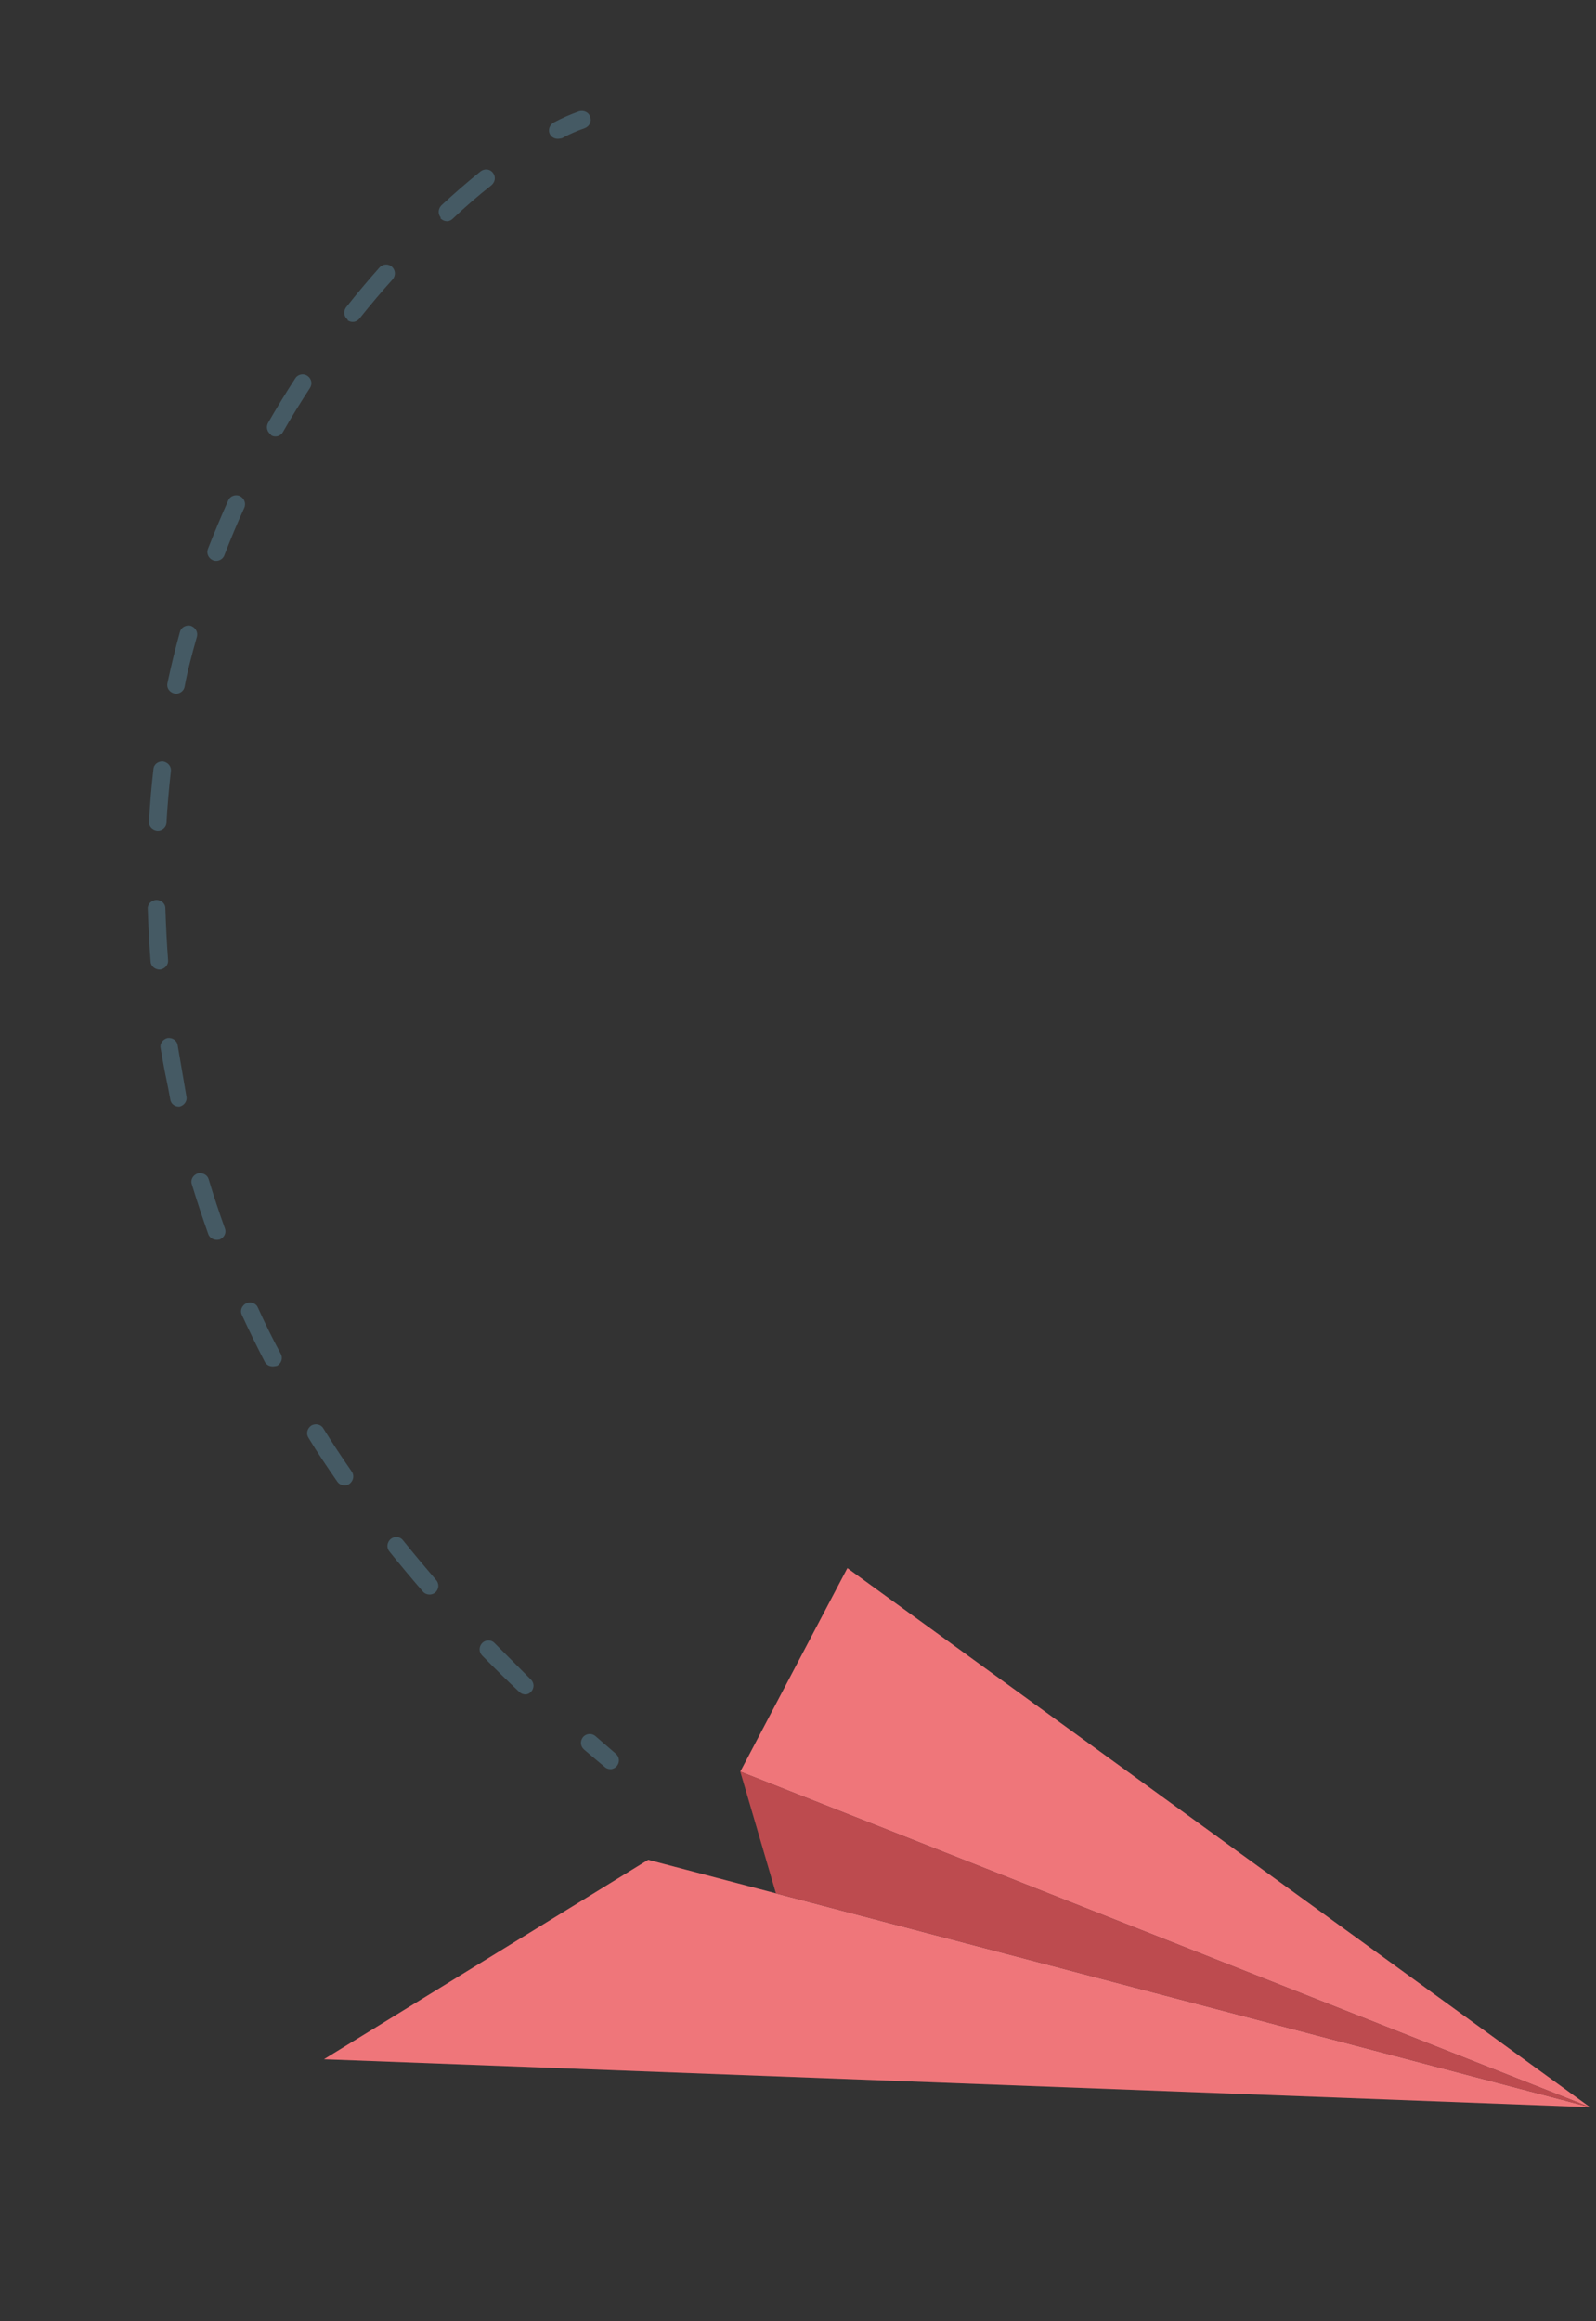 <svg width="119" height="173" viewBox="0 0 119 173" fill="none" xmlns="http://www.w3.org/2000/svg">
<rect x="0" y="0" width="119" height="173" fill="#333333" stroke="none"/>
<path d="M118.551 157.044L48.33 138.605L24.157 153.471L118.551 157.044Z" fill="#EC5E63"/>
<g opacity="0.15">
<path d="M118.551 157.044L48.33 138.605L24.157 153.471L118.551 157.044Z" fill="white"/>
</g>
<path d="M118.551 157.044L55.199 132.033L63.181 116.871L118.551 157.044Z" fill="#EC5E63"/>
<g opacity="0.15">
<path d="M118.551 157.044L55.199 132.033L63.181 116.871L118.551 157.044Z" fill="white"/>
</g>
<path d="M55.199 132.033L57.857 141.105L118.551 157.044L55.199 132.033Z" fill="#EC5E63"/>
<g opacity="0.2">
<path d="M55.199 132.033L57.857 141.105L118.551 157.044L55.199 132.033Z" fill="black"/>
</g>
<path d="M45.599 131.848C45.756 131.818 45.898 131.736 45.996 131.618C46.108 131.477 46.161 131.304 46.145 131.133C46.128 130.962 46.042 130.804 45.904 130.69L44.396 129.386C44.334 129.331 44.26 129.288 44.178 129.262C44.096 129.236 44.008 129.226 43.92 129.233C43.833 129.24 43.747 129.265 43.669 129.304C43.592 129.344 43.524 129.398 43.47 129.463C43.358 129.605 43.304 129.777 43.319 129.947C43.334 130.118 43.416 130.277 43.551 130.393C44.049 130.825 44.556 131.236 45.065 131.666C45.131 131.732 45.214 131.783 45.307 131.815C45.399 131.847 45.499 131.858 45.599 131.848Z" fill="#455A64"/>
<path d="M38.726 126.105C37.776 125.212 36.85 124.305 35.947 123.384C35.825 123.257 35.758 123.093 35.759 122.921C35.761 122.749 35.83 122.582 35.955 122.449C36.014 122.389 36.087 122.341 36.167 122.308C36.248 122.276 36.335 122.259 36.422 122.259C36.509 122.26 36.594 122.278 36.672 122.311C36.75 122.345 36.818 122.394 36.873 122.455C37.777 123.365 38.691 124.264 39.57 125.159C39.7 125.28 39.775 125.442 39.78 125.613C39.784 125.785 39.718 125.954 39.595 126.088C39.504 126.189 39.377 126.258 39.237 126.281C39.142 126.288 39.046 126.276 38.958 126.246C38.87 126.215 38.791 126.167 38.726 126.105ZM31.533 118.62C30.684 117.639 29.842 116.637 29.032 115.629C28.921 115.493 28.87 115.324 28.888 115.152C28.906 114.981 28.992 114.82 29.13 114.699C29.198 114.644 29.277 114.603 29.363 114.579C29.448 114.554 29.538 114.547 29.625 114.557C29.713 114.567 29.797 114.594 29.871 114.637C29.945 114.68 30.007 114.737 30.054 114.805C30.849 115.795 31.677 116.779 32.514 117.752C32.631 117.883 32.691 118.05 32.681 118.222C32.671 118.394 32.593 118.558 32.461 118.684C32.369 118.758 32.258 118.809 32.139 118.831C32.025 118.849 31.909 118.838 31.802 118.801C31.696 118.764 31.603 118.702 31.533 118.62ZM25.146 110.419C24.402 109.339 23.657 108.249 23 107.154C22.907 107.01 22.876 106.838 22.913 106.671C22.951 106.504 23.054 106.353 23.203 106.247C23.278 106.202 23.363 106.172 23.451 106.158C23.539 106.144 23.629 106.147 23.714 106.167C23.8 106.187 23.879 106.223 23.947 106.273C24.016 106.323 24.071 106.385 24.11 106.457C24.775 107.53 25.484 108.606 26.224 109.667C26.324 109.809 26.362 109.981 26.331 110.15C26.3 110.32 26.203 110.476 26.058 110.588C25.98 110.64 25.89 110.677 25.796 110.693C25.668 110.712 25.538 110.695 25.423 110.647C25.307 110.598 25.211 110.519 25.146 110.419ZM19.756 101.52C19.155 100.355 18.572 99.166 18.038 98.009C17.959 97.858 17.948 97.682 18.008 97.518C18.067 97.355 18.193 97.217 18.358 97.133C18.44 97.098 18.528 97.079 18.616 97.076C18.706 97.073 18.794 97.087 18.875 97.117C18.957 97.147 19.03 97.192 19.091 97.249C19.152 97.307 19.199 97.375 19.229 97.451C19.749 98.6 20.316 99.76 20.936 100.902C21.019 101.051 21.037 101.225 20.986 101.389C20.936 101.553 20.821 101.697 20.664 101.791L20.468 101.824C20.327 101.851 20.182 101.836 20.054 101.781C19.926 101.726 19.822 101.635 19.756 101.52ZM15.533 91.986C15.102 90.771 14.687 89.523 14.307 88.279C14.247 88.121 14.259 87.946 14.339 87.792C14.419 87.638 14.562 87.517 14.736 87.455C14.912 87.414 15.097 87.436 15.251 87.518C15.405 87.6 15.516 87.734 15.56 87.892C15.926 89.118 16.337 90.347 16.765 91.541C16.829 91.696 16.825 91.868 16.754 92.024C16.683 92.179 16.55 92.306 16.383 92.378L16.263 92.398C16.105 92.418 15.947 92.388 15.814 92.312C15.681 92.237 15.582 92.122 15.533 91.986ZM12.701 81.959C12.533 80.974 12.299 79.999 12.118 78.944L11.977 78.116C11.959 78.037 11.958 77.954 11.975 77.874C11.992 77.793 12.026 77.715 12.075 77.646C12.125 77.576 12.188 77.515 12.263 77.468C12.337 77.419 12.42 77.385 12.508 77.366C12.69 77.348 12.87 77.396 13.009 77.499C13.148 77.603 13.235 77.754 13.251 77.919L13.389 78.727C13.558 79.713 13.726 80.698 13.895 81.684C13.938 81.846 13.91 82.019 13.816 82.166C13.722 82.313 13.57 82.422 13.392 82.47C13.226 82.479 13.063 82.432 12.936 82.338C12.809 82.243 12.725 82.109 12.701 81.959ZM11.926 72.261C11.743 72.263 11.569 72.2 11.439 72.086C11.31 71.973 11.235 71.817 11.229 71.65C11.131 70.358 11.062 69.041 11.019 67.74C11.011 67.658 11.023 67.575 11.052 67.496C11.081 67.418 11.127 67.345 11.188 67.282C11.248 67.22 11.322 67.169 11.404 67.132C11.486 67.096 11.574 67.075 11.665 67.071C11.848 67.074 12.02 67.142 12.145 67.261C12.269 67.38 12.337 67.54 12.332 67.708C12.373 68.989 12.438 70.287 12.531 71.549C12.549 71.703 12.504 71.86 12.405 71.99C12.305 72.119 12.158 72.212 11.991 72.25L11.926 72.261ZM11.724 61.928C11.541 61.907 11.377 61.824 11.263 61.694C11.15 61.565 11.096 61.399 11.113 61.23C11.181 59.93 11.293 58.623 11.441 57.33C11.444 57.248 11.465 57.168 11.504 57.094C11.542 57.02 11.597 56.954 11.664 56.899C11.732 56.845 11.81 56.803 11.895 56.778C11.98 56.752 12.07 56.743 12.158 56.75C12.34 56.781 12.501 56.873 12.609 57.008C12.717 57.144 12.764 57.313 12.741 57.483C12.599 58.744 12.486 60.042 12.412 61.313C12.413 61.453 12.36 61.59 12.263 61.701C12.166 61.812 12.03 61.89 11.879 61.921L11.724 61.928ZM12.989 51.678C12.812 51.633 12.661 51.528 12.568 51.384C12.475 51.24 12.447 51.068 12.488 50.901C12.753 49.638 13.07 48.356 13.414 47.101C13.432 47.022 13.468 46.946 13.519 46.879C13.57 46.812 13.635 46.755 13.711 46.712C13.787 46.669 13.871 46.64 13.958 46.627C14.045 46.614 14.134 46.618 14.218 46.638C14.391 46.698 14.533 46.812 14.618 46.962C14.703 47.111 14.726 47.285 14.681 47.452C14.334 48.688 13.99 49.944 13.765 51.18C13.744 51.302 13.682 51.417 13.587 51.508C13.492 51.598 13.37 51.661 13.237 51.686C13.154 51.703 13.069 51.7 12.989 51.678ZM15.887 41.757C15.718 41.686 15.585 41.559 15.515 41.4C15.444 41.242 15.441 41.063 15.506 40.899C15.982 39.692 16.489 38.479 17.015 37.303C17.045 37.227 17.092 37.156 17.154 37.096C17.216 37.036 17.291 36.989 17.374 36.958C17.456 36.926 17.545 36.911 17.634 36.914C17.722 36.916 17.808 36.936 17.886 36.972C18.048 37.055 18.169 37.189 18.23 37.35C18.29 37.511 18.285 37.688 18.215 37.849C17.686 39.005 17.186 40.196 16.729 41.38C16.693 41.483 16.627 41.575 16.539 41.647C16.451 41.72 16.343 41.769 16.229 41.79C16.113 41.81 15.994 41.798 15.887 41.757ZM20.224 32.403C20.072 32.308 19.965 32.165 19.922 32.001C19.88 31.837 19.905 31.662 19.992 31.509C20.639 30.384 21.328 29.252 22.027 28.178C22.073 28.108 22.135 28.048 22.208 28.002C22.281 27.955 22.364 27.923 22.451 27.908C22.538 27.893 22.626 27.896 22.711 27.916C22.795 27.935 22.873 27.972 22.94 28.022C23.085 28.127 23.181 28.279 23.21 28.448C23.239 28.617 23.199 28.791 23.097 28.939C22.406 30 21.732 31.09 21.095 32.203C21.051 32.285 20.986 32.357 20.906 32.413C20.826 32.469 20.734 32.508 20.636 32.525C20.553 32.538 20.468 32.534 20.388 32.515C20.307 32.495 20.233 32.46 20.169 32.412L20.224 32.403ZM25.946 23.836C25.801 23.731 25.705 23.579 25.676 23.41C25.647 23.241 25.688 23.067 25.79 22.919C26.599 21.898 27.444 20.891 28.297 19.934C28.353 19.87 28.424 19.817 28.503 19.78C28.582 19.742 28.669 19.72 28.758 19.716C28.846 19.711 28.934 19.724 29.015 19.754C29.096 19.783 29.169 19.828 29.228 19.886C29.357 20.008 29.433 20.169 29.442 20.34C29.45 20.512 29.392 20.682 29.276 20.821C28.43 21.757 27.603 22.741 26.802 23.74C26.708 23.863 26.566 23.95 26.407 23.98C26.314 23.994 26.22 23.99 26.131 23.966C26.042 23.943 25.96 23.901 25.892 23.845L25.946 23.836ZM32.873 16.23C32.759 16.098 32.7 15.933 32.708 15.763C32.716 15.593 32.789 15.428 32.915 15.299C33.88 14.404 34.853 13.558 35.836 12.771C35.904 12.718 35.982 12.679 36.067 12.655C36.151 12.632 36.239 12.625 36.326 12.635C36.412 12.646 36.495 12.672 36.567 12.714C36.64 12.756 36.702 12.812 36.749 12.878C36.858 13.012 36.909 13.181 36.891 13.35C36.872 13.52 36.786 13.679 36.649 13.798C35.664 14.575 34.689 15.412 33.728 16.327C33.637 16.409 33.522 16.464 33.397 16.485C33.284 16.492 33.172 16.474 33.071 16.431C32.97 16.388 32.883 16.322 32.819 16.239L32.873 16.23Z" fill="#455A64"/>
<path d="M41.702 10.337L41.897 10.304C42.437 10.008 43.005 9.759 43.592 9.558C43.764 9.492 43.904 9.368 43.981 9.213C44.059 9.058 44.069 8.883 44.008 8.726C43.988 8.647 43.95 8.573 43.898 8.509C43.845 8.444 43.778 8.391 43.702 8.351C43.625 8.311 43.54 8.286 43.452 8.277C43.363 8.268 43.273 8.275 43.186 8.298C42.533 8.527 41.9 8.805 41.294 9.129C41.133 9.22 41.014 9.363 40.961 9.528C40.908 9.694 40.926 9.869 41.01 10.019C41.072 10.133 41.172 10.225 41.296 10.282C41.42 10.339 41.562 10.358 41.702 10.337Z" fill="#455A64"/>
</svg>
